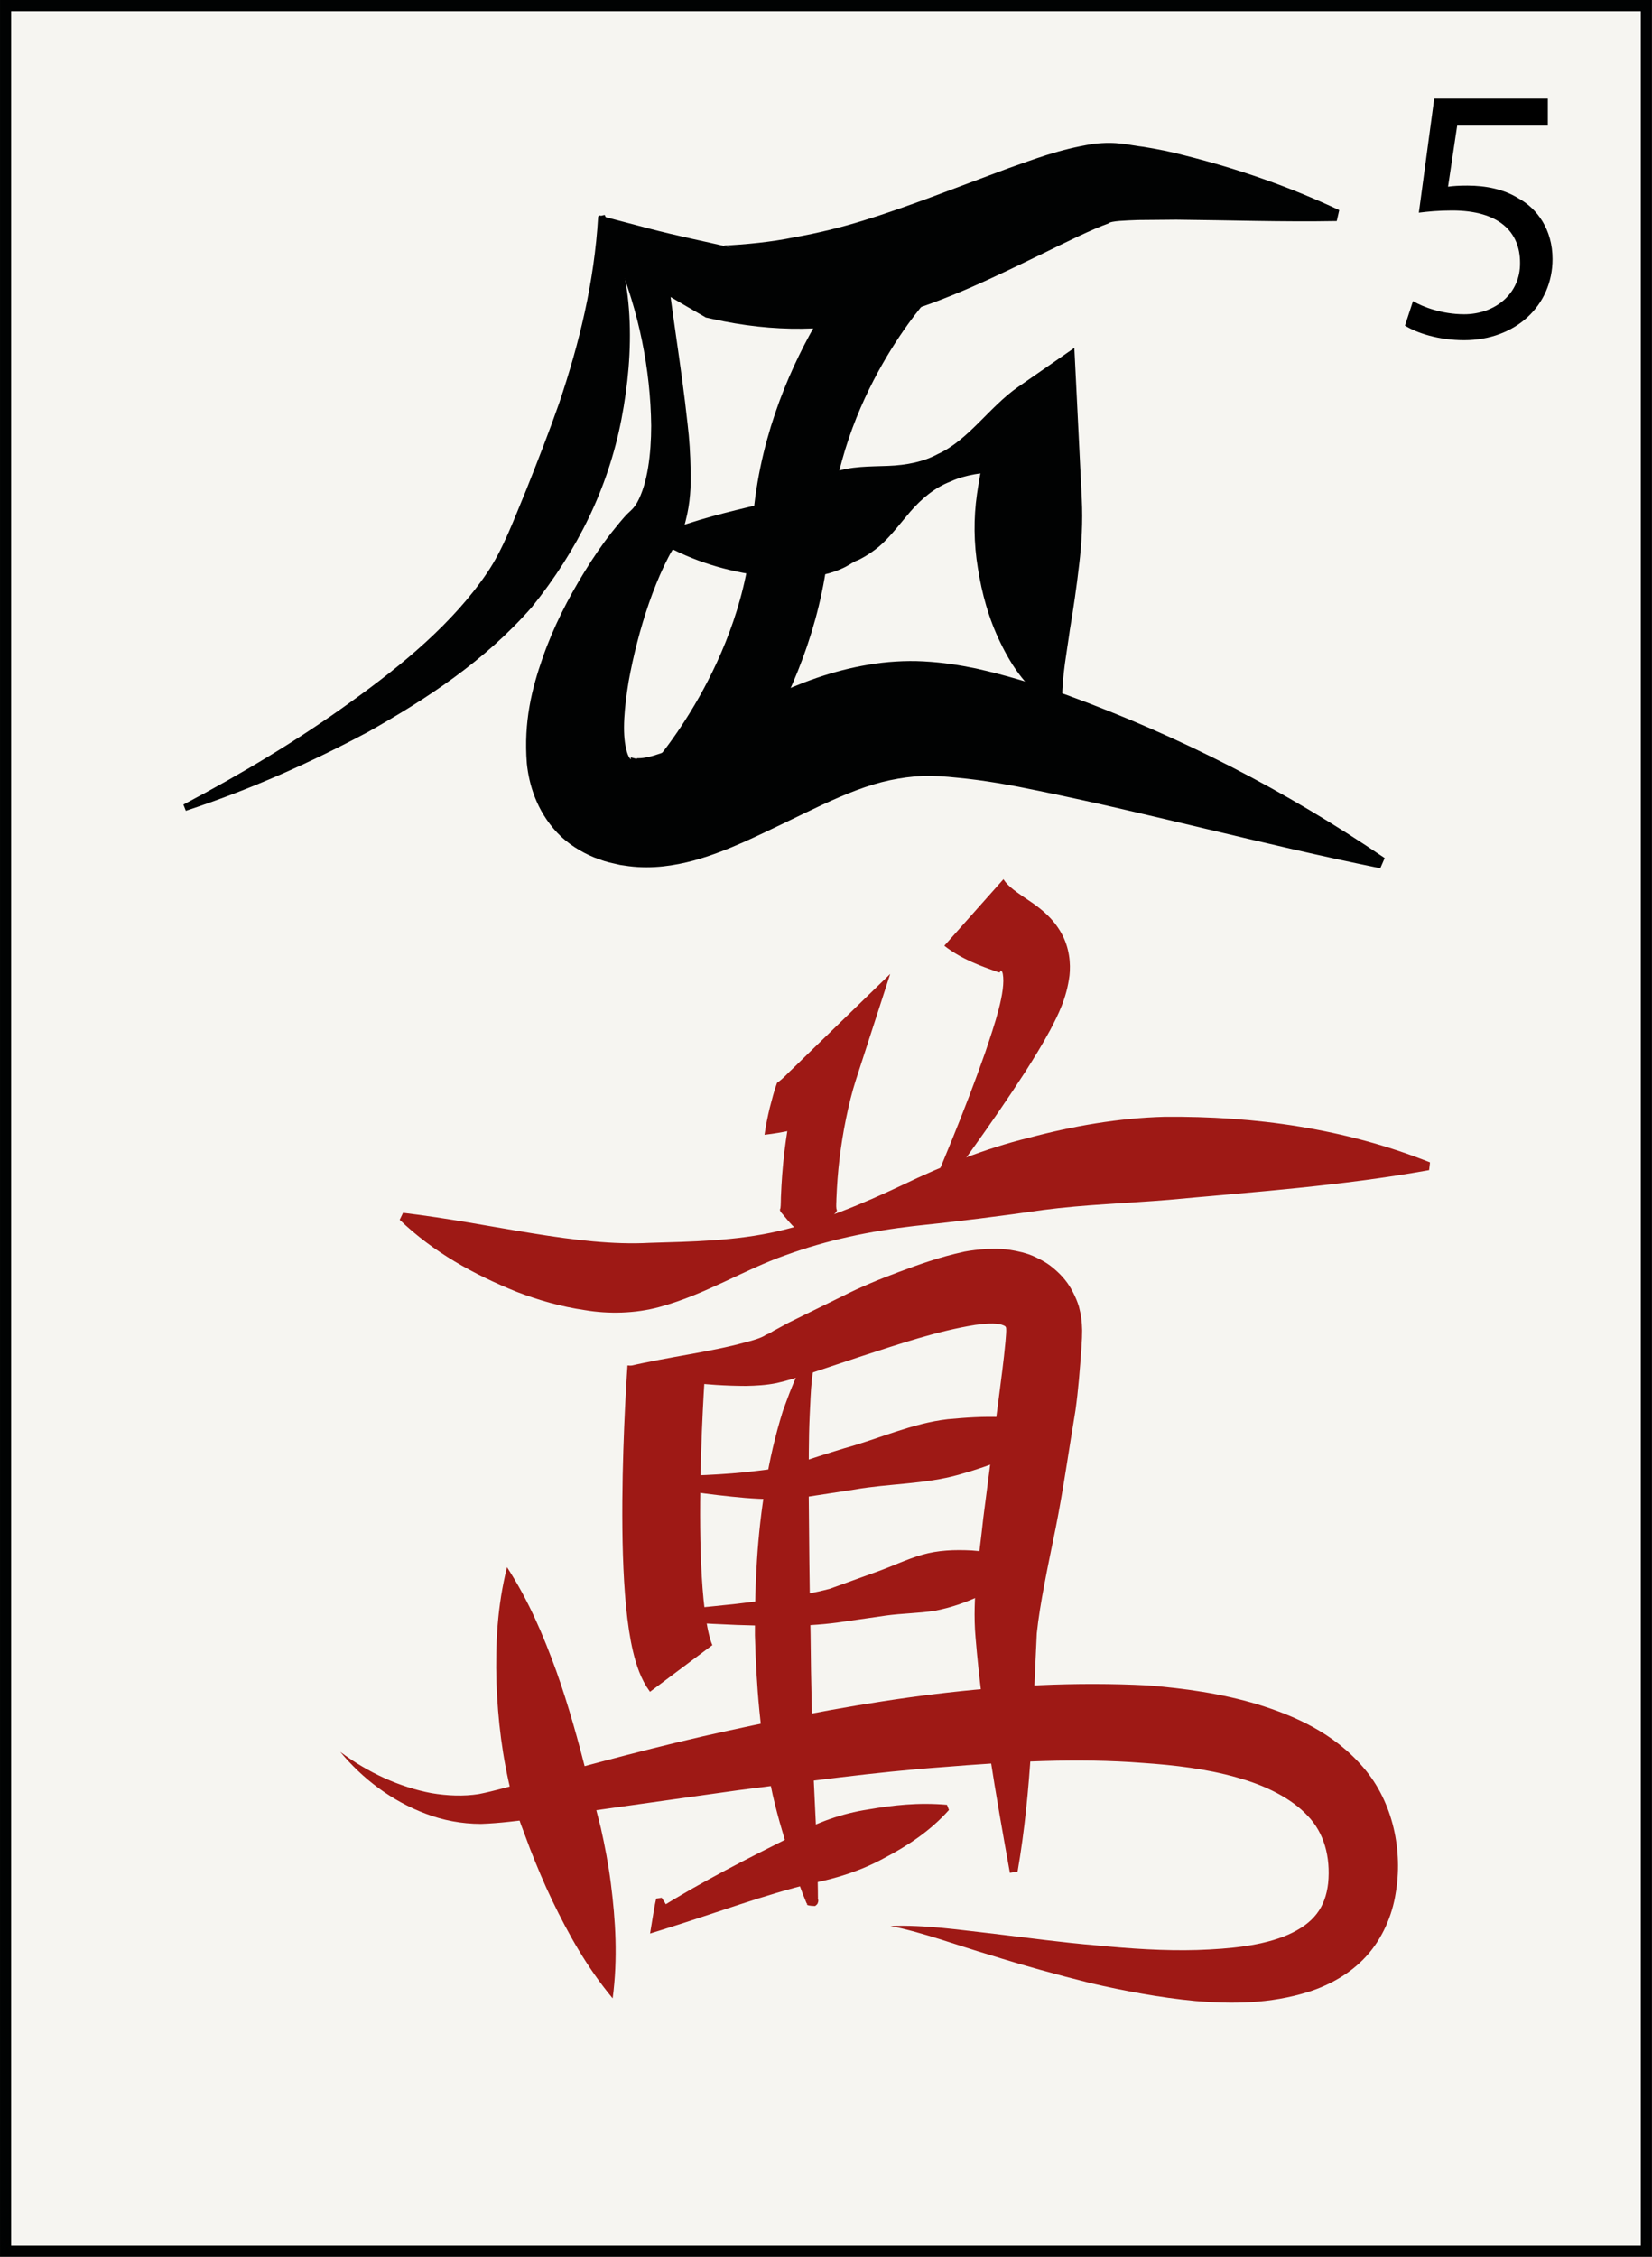 <?xml version="1.0" encoding="utf-8"?>
<!-- Generator: Adobe Illustrator 15.0.0, SVG Export Plug-In . SVG Version: 6.00 Build 0)  -->
<!DOCTYPE svg PUBLIC "-//W3C//DTD SVG 1.1//EN" "http://www.w3.org/Graphics/SVG/1.1/DTD/svg11.dtd">
<svg version="1.1" id="Manzu" xmlns="http://www.w3.org/2000/svg" xmlns:xlink="http://www.w3.org/1999/xlink" x="0px" y="0px"
	 width="54.225px" height="74.064px" viewBox="0 0 54.225 74.064" enable-background="new 0 0 54.225 74.064" xml:space="preserve">
<rect x="0" y="0" width="54.225" height="74.064" fill="#808080" stroke="none"/>
<g id="_x35_man_1_">
	
		<rect x="0.183" y="0.183" fill="#F6F5F1" stroke="#010202" stroke-width="0.365" stroke-miterlimit="10" width="53.857" height="73.7"/>
	<g id="_x35_man">
		<g id="MAN_4_">
			<g>
				<path fill="#9E1915" d="M13.23,39.803c2.945,0.352,5.695,1.117,8.096,0.986c1.323-0.04,2.837-0.059,4.229-0.387
					c1.402-0.324,2.737-0.885,4.066-1.511c1.326-0.638,2.699-1.195,4.153-1.551c1.446-0.386,2.959-0.649,4.446-0.688
					c2.976-0.027,5.92,0.382,8.718,1.496l-0.029,0.254c-2.932,0.525-5.764,0.715-8.543,0.975c-1.389,0.115-2.749,0.153-4.128,0.333
					c-1.374,0.199-2.79,0.376-4.233,0.526c-1.44,0.165-2.857,0.46-4.217,0.956c-1.37,0.479-2.625,1.291-4.148,1.703
					c-0.785,0.214-1.666,0.234-2.445,0.101c-0.791-0.115-1.534-0.331-2.244-0.603c-1.409-0.57-2.723-1.298-3.832-2.36L13.23,39.803z
					"/>
			</g>
			<g>
				<path fill="#9E1915" d="M25.094,37.242c0.045-0.31,0.104-0.604,0.173-0.888c0.074-0.276,0.142-0.562,0.239-0.816
					c0.208-0.141,0.364-0.335,0.549-0.5l0.531-0.518l2.634-2.557l-1.135,3.506c-0.118,0.366-0.23,0.823-0.316,1.247
					c-0.089,0.433-0.159,0.871-0.212,1.31c-0.054,0.439-0.086,0.882-0.103,1.321c0.001,0.11-0.015,0.22,0.001,0.331
					c0.041,0.056-0.013,0.11-0.068,0.165l-0.153,0.167c-0.197,0.226-0.426,0.46-0.673,0.709c-0.271-0.218-0.521-0.451-0.723-0.693
					l-0.154-0.184c-0.058-0.062-0.109-0.124-0.067-0.187c0.017-0.123,0.009-0.246,0.016-0.37c0.019-0.494,0.056-0.987,0.113-1.477
					c0.06-0.49,0.137-0.976,0.235-1.46c0.104-0.492,0.21-0.946,0.379-1.471l1.499,0.949l-0.532,0.517
					c-0.171,0.179-0.37,0.329-0.517,0.534c-0.257,0.09-0.545,0.147-0.824,0.216C25.7,37.156,25.404,37.207,25.094,37.242z"/>
			</g>
			<g>
				<path fill="#9E1915" d="M32.937,28.855c0.148,0.237,0.398,0.406,0.974,0.794c0.27,0.194,0.653,0.486,0.924,0.971
					c0.275,0.486,0.311,1.012,0.27,1.395c-0.096,0.761-0.379,1.298-0.632,1.786c-0.262,0.484-0.538,0.932-0.82,1.375
					c-1.137,1.757-2.354,3.412-3.601,5.052c0.823-1.881,1.619-3.784,2.287-5.69c0.309-0.921,0.681-2.005,0.576-2.58
					c-0.031-0.124-0.08-0.126-0.086-0.072c-0.002,0.048-0.043,0.029-0.213-0.033c-0.309-0.116-1.021-0.343-1.62-0.815L32.937,28.855
					z"/>
			</g>
			<path fill="none" stroke="#9E1915" stroke-width="2.554" stroke-miterlimit="10" d="M21.871,44.904c0,0-0.606,8.393,0.487,9.853
				"/>
			<g>
				<path fill="#9E1915" d="M20.629,44.839c1.342-0.314,2.679-0.465,3.828-0.784c0.271-0.066,0.566-0.159,0.681-0.247
					c0.187-0.071,0.189-0.107,0.353-0.185l0.402-0.219l1.746-0.858c0.596-0.303,1.216-0.56,1.866-0.802
					c0.659-0.244,1.311-0.485,2.153-0.668c0.216-0.041,0.451-0.069,0.729-0.087c0.3-0.004,0.586-0.034,1.17,0.112l0.208,0.062
					c0.078,0.026,0.189,0.075,0.281,0.121c0.19,0.095,0.36,0.182,0.608,0.403c0.223,0.198,0.412,0.42,0.569,0.729
					c0.075,0.146,0.141,0.301,0.188,0.453c0.034,0.126,0.062,0.258,0.08,0.39c0.018,0.133,0.027,0.267,0.029,0.398l-0.002,0.114
					l-0.003,0.136l-0.018,0.324c-0.053,0.742-0.104,1.39-0.195,2.049c-0.218,1.302-0.396,2.583-0.646,3.842
					c-0.256,1.26-0.525,2.512-0.624,3.479c-0.124,2.452-0.166,5.135-0.631,7.82l-0.252,0.043c-0.462-2.562-0.91-5.118-1.128-7.729
					c-0.116-1.338,0.121-2.633,0.255-3.923l0.499-3.864c0.081-0.643,0.172-1.285,0.229-1.923c0.012-0.14,0.031-0.352,0.021-0.433
					c-0.005-0.052-0.026-0.078-0.147-0.118c-0.232-0.065-0.564-0.033-0.866,0.007c-1.245,0.201-2.484,0.623-3.714,1.022
					l-1.851,0.616c-0.309,0.098-0.628,0.199-0.954,0.271c-0.346,0.07-0.675,0.087-1.008,0.094c-1.323-0.003-2.614-0.183-3.902-0.397
					L20.629,44.839z"/>
			</g>
			<g>
				<path fill="#9E1915" d="M20.994,48.459c1.161-0.014,2.324-0.028,3.46-0.143c0.563-0.061,1.133-0.124,1.631-0.264
					c0.483-0.163,1.104-0.364,1.646-0.527c1.126-0.309,2.212-0.815,3.38-0.948c1.166-0.107,2.37-0.172,3.615,0.29l-0.002,0.183
					c-1.072,0.597-2.145,1.039-3.258,1.349c-1.107,0.313-2.293,0.287-3.43,0.487l-1.742,0.268c-0.644,0.069-1.237,0.052-1.834,0.005
					c-1.185-0.104-2.341-0.27-3.485-0.517L20.994,48.459z"/>
			</g>
			<g>
				<path fill="#9E1915" d="M20.974,52.934c1.064-0.091,2.129-0.179,3.186-0.296c1.046-0.128,2.132-0.245,3.077-0.496l1.498-0.542
					c0.51-0.178,1.006-0.421,1.527-0.573c0.521-0.152,1.073-0.172,1.637-0.143c0.559,0.044,1.154,0.121,1.722,0.457l-0.002,0.183
					c-0.979,0.668-1.906,1.146-2.948,1.342c-0.52,0.08-1.062,0.082-1.589,0.155l-1.605,0.231c-1.151,0.151-2.207,0.111-3.29,0.077
					c-1.075-0.043-2.146-0.107-3.213-0.215L20.974,52.934z"/>
			</g>
			<g>
				<path fill="#9E1915" d="M16.642,51.434c0.721,1.112,1.199,2.256,1.617,3.405c0.408,1.146,0.729,2.319,1.011,3.433
					c0.072,0.297,0.125,0.496,0.221,0.811l0.229,0.899c0.135,0.601,0.25,1.202,0.329,1.814c0.157,1.225,0.234,2.47,0.061,3.786
					c-0.848-1.021-1.452-2.108-1.985-3.214c-0.267-0.554-0.499-1.115-0.721-1.678L17.09,59.85c-0.094-0.263-0.214-0.647-0.291-0.938
					c-0.312-1.244-0.458-2.458-0.504-3.7C16.261,53.97,16.319,52.72,16.642,51.434z"/>
			</g>
			<g>
				<path fill="#9E1915" d="M11.168,57.493c0.908,0.681,1.951,1.16,2.998,1.356c0.524,0.088,1.057,0.108,1.549,0.03
					c0.483-0.094,1.055-0.259,1.589-0.407c2.18-0.591,4.381-1.194,6.61-1.676c4.46-0.975,9.009-1.725,13.763-1.483
					c1.189,0.096,2.394,0.259,3.607,0.623c1.193,0.37,2.487,0.925,3.468,2.073c0.996,1.15,1.298,2.777,1.058,4.131
					c-0.11,0.715-0.435,1.487-0.972,2.07c-0.539,0.587-1.222,0.941-1.865,1.153c-1.308,0.408-2.541,0.403-3.727,0.307
					c-1.185-0.113-2.326-0.328-3.448-0.587c-1.117-0.279-2.218-0.584-3.304-0.925c-1.091-0.32-2.152-0.727-3.265-0.951
					c1.146-0.043,2.287,0.133,3.413,0.258c1.128,0.134,2.245,0.288,3.359,0.38c1.111,0.108,2.222,0.183,3.3,0.151
					c1.068-0.036,2.144-0.139,2.977-0.501c0.849-0.378,1.224-0.894,1.317-1.687c0.085-0.872-0.138-1.666-0.672-2.216
					c-0.525-0.568-1.38-1-2.341-1.263c-0.961-0.273-2.017-0.401-3.082-0.473c-2.143-0.167-4.358-0.042-6.569,0.139
					c-2.22,0.161-4.438,0.473-6.668,0.753l-6.719,0.945c-0.577,0.064-1.113,0.142-1.758,0.165c-0.637-0.002-1.245-0.117-1.811-0.334
					C12.847,59.101,11.896,58.37,11.168,57.493z"/>
			</g>
			<g>
				<path fill="#9E1915" d="M26.943,44.114c-0.336,0.746-0.322,1.555-0.366,2.348c-0.037,0.794-0.027,1.594-0.033,2.391
					c0.018,1.596,0.021,3.191,0.062,4.786c0.012,1.595,0.058,3.189,0.105,4.778l0.114,2.414l0.021,1.225l0.001,0.15l0.001,0.07
					c0,0.01,0.002,0.023-0.002,0.021l-0.016-0.026c-0.064,0.017,0.144-0.06-0.267-0.071c-0.104,0.072-0.084,0.105-0.1,0.143
					c-0.002,0.021,0.001,0.018,0.002,0.016c0.016-0.078,0.02-0.191,0.027-0.291l0.059-0.619l0.217,0.587
					c0.031,0.103,0.062,0.189,0.089,0.313c0.001,0.011,0.004,0.021,0.001,0.054c-0.018,0.04,0.002,0.077-0.104,0.149
					c-0.412-0.011-0.205-0.091-0.271-0.078l-0.021-0.043l-0.021-0.053l-0.032-0.078l-0.06-0.148
					c-0.15-0.389-0.272-0.779-0.406-1.169c-0.236-0.779-0.482-1.564-0.645-2.39c-0.347-1.63-0.473-3.278-0.518-4.924
					c-0.007-1.646,0.069-3.296,0.349-4.933c0.129-0.817,0.318-1.632,0.569-2.433C25.986,45.531,26.256,44.651,26.943,44.114z"/>
			</g>
			<g>
				<path fill="#9E1915" d="M21.718,62.28c0.14,0.205,0.256,0.415,0.375,0.623l-0.488-0.254c1.436-0.903,2.947-1.661,4.483-2.432
					c0.755-0.42,1.562-0.702,2.395-0.831c0.829-0.144,1.667-0.237,2.6-0.155l0.066,0.17c-0.625,0.7-1.364,1.177-2.121,1.575
					c-0.753,0.413-1.537,0.661-2.354,0.825c-1.608,0.389-3.169,0.979-4.775,1.479l-0.561,0.175l0.07-0.429
					c0.039-0.236,0.073-0.474,0.131-0.715L21.718,62.28z"/>
			</g>
		</g>
		<g>
			<g>
				<path fill="#010202" d="M6.02,26.405c1.904-1.007,3.758-2.112,5.481-3.36c1.718-1.229,3.38-2.61,4.488-4.246
					c0.531-0.779,0.888-1.776,1.282-2.716c0.378-0.952,0.749-1.899,1.087-2.865c0.652-1.943,1.148-3.934,1.277-6.116l0.213-0.048
					c1,2.066,0.976,4.489,0.55,6.706c-0.44,2.269-1.438,4.292-2.94,6.164c-1.562,1.779-3.438,3.001-5.352,4.083
					c-1.939,1.04-3.938,1.921-6.006,2.602L6.02,26.405z"/>
			</g>
			<g>
				<path fill="#010202" d="M43.877,7.255c-1.788,0.032-3.551-0.03-5.265-0.045l-1.26,0.011c-0.387,0.015-0.897,0.028-0.962,0.109
					c-0.562,0.201-1.377,0.608-2.135,0.978c-1.558,0.753-3.175,1.567-5.03,2.083c-1.937,0.513-3.844,0.52-5.827,0.08l-0.234-0.052
					l-0.034-0.021c-0.804-0.458-1.595-0.944-2.406-1.38l1.081-0.964c0.207,1.994,0.551,3.875,0.764,5.86
					c0.061,0.497,0.09,1,0.1,1.521c0.014,0.524-0.009,1.062-0.165,1.664c-0.062,0.281-0.238,0.667-0.402,0.905
					c-0.146,0.226-0.19,0.347-0.301,0.56c-0.186,0.392-0.352,0.809-0.499,1.23c-0.292,0.847-0.514,1.722-0.667,2.563
					c-0.137,0.831-0.221,1.693-0.078,2.231c0.054,0.276,0.167,0.361,0.153,0.315c-0.005-0.018-0.011-0.044,0.001-0.039
					c-0.096-0.043,0.262,0.074,0.185,0.03c0.002-0.005,0.004-0.008,0.005-0.008l0.066-0.002c0.344,0.003,1.022-0.23,1.78-0.645
					c1.517-0.818,3.385-2.031,5.763-2.425c0.582-0.101,1.216-0.14,1.798-0.109c0.672,0.036,1.178,0.123,1.716,0.231
					c1.046,0.233,2.01,0.537,2.959,0.86c3.749,1.368,7.212,3.147,10.468,5.364l-0.145,0.335c-3.828-0.777-7.554-1.792-11.204-2.539
					c-0.904-0.189-1.812-0.352-2.663-0.431c-0.41-0.045-0.861-0.073-1.152-0.06c-0.379,0.02-0.708,0.064-1.072,0.14
					c-1.443,0.303-2.906,1.181-4.831,2.043c-0.488,0.215-1.017,0.429-1.626,0.597c-0.612,0.161-1.327,0.28-2.111,0.183l-0.291-0.042
					l-0.35-0.08c-0.313-0.084-0.183-0.059-0.509-0.169c-0.432-0.18-0.864-0.445-1.208-0.809c-0.689-0.734-0.927-1.603-0.996-2.273
					c-0.107-1.378,0.164-2.451,0.52-3.47c0.354-1.013,0.83-1.939,1.375-2.824c0.272-0.442,0.564-0.874,0.894-1.295
					c0.152-0.189,0.374-0.47,0.529-0.62c0.143-0.134,0.197-0.177,0.299-0.347c0.353-0.635,0.463-1.615,0.465-2.524
					c-0.021-1.856-0.41-3.771-1.134-5.508l-0.583-1.399l1.664,0.437c0.892,0.233,1.803,0.416,2.702,0.626l-0.269-0.071
					c0.702-0.035,1.56-0.114,2.314-0.271c0.775-0.138,1.526-0.322,2.258-0.547c1.509-0.465,3.093-1.099,4.754-1.714
					c0.858-0.299,1.648-0.619,2.798-0.805c0.799-0.095,1.171,0.042,1.656,0.096c0.462,0.075,0.911,0.164,1.351,0.282
					c1.759,0.44,3.439,1.028,5.073,1.795L43.877,7.255z"/>
			</g>
			<g>
				<path fill="#010202" d="M21.717,17.495c1.114-0.448,2.197-0.694,3.206-0.939c0.491-0.125,1.001-0.244,1.314-0.381
					c0.068-0.029,0.132-0.064,0.115-0.071c-0.004-0.001,0.001-0.004-0.023,0.005l-0.024,0.013l-0.013,0.007l-0.003,0.002
					c0.015-0.01-0.034,0.024,0.031-0.023l0.003-0.002l0.01-0.008c0.047-0.039,0.105-0.085,0.207-0.155
					c0.314-0.229,0.551-0.342,0.836-0.445c0.549-0.201,1.174-0.185,1.774-0.208c0.6-0.023,1.154-0.129,1.638-0.391
					c0.997-0.453,1.698-1.555,2.625-2.197l1.851-1.285l0.138,2.782l0.107,2.188c0.034,0.729-0.002,1.446-0.089,2.158
					c-0.082,0.713-0.184,1.418-0.305,2.135c-0.096,0.72-0.243,1.418-0.254,2.27l-0.273,0.182c-0.846-0.445-1.377-1.268-1.753-2.045
					c-0.387-0.793-0.607-1.62-0.737-2.438c-0.136-0.818-0.144-1.637-0.029-2.438c0.116-0.809,0.289-1.573,0.501-2.392l1.987,1.499
					c-1.073,0.234-2.365,0.025-3.354,0.484c-0.509,0.195-0.944,0.551-1.33,0.998c-0.384,0.447-0.741,0.942-1.16,1.247
					c-0.197,0.149-0.442,0.294-0.594,0.354c-0.015,0-0.068,0.03-0.134,0.07l-0.011,0.006l-0.003,0.001
					c0.063-0.046,0.014-0.01,0.025-0.02l-0.014,0.009l-0.055,0.035l-0.112,0.066c-0.081,0.049-0.139,0.072-0.204,0.102
					c-0.261,0.115-0.459,0.162-0.653,0.205c-0.747,0.133-1.333,0.097-1.931,0.027c-1.173-0.155-2.276-0.477-3.34-1.083
					L21.717,17.495z"/>
			</g>
			<path fill="none" stroke="#010202" stroke-width="2.554" stroke-miterlimit="10" d="M29.519,8.948c0,0-3.251,3.499-3.549,8.431
				c-0.299,4.932-3.611,8.58-3.611,8.58"/>
		</g>
	</g>
</g>
<g>
	<path d="M50.805,4.124h-2.975l-0.3,2.003c0.18-0.024,0.348-0.036,0.636-0.036c0.611,0,1.199,0.12,1.679,0.42
		c0.612,0.336,1.115,1.02,1.115,1.991c0,1.523-1.211,2.663-2.902,2.663c-0.852,0-1.559-0.24-1.942-0.479l0.264-0.804
		c0.324,0.192,0.959,0.432,1.679,0.432c0.983,0,1.848-0.647,1.835-1.691c0-1.007-0.684-1.715-2.23-1.715
		c-0.456,0-0.804,0.036-1.092,0.072l0.504-3.742h3.73V4.124z"/>
</g>
</svg>
